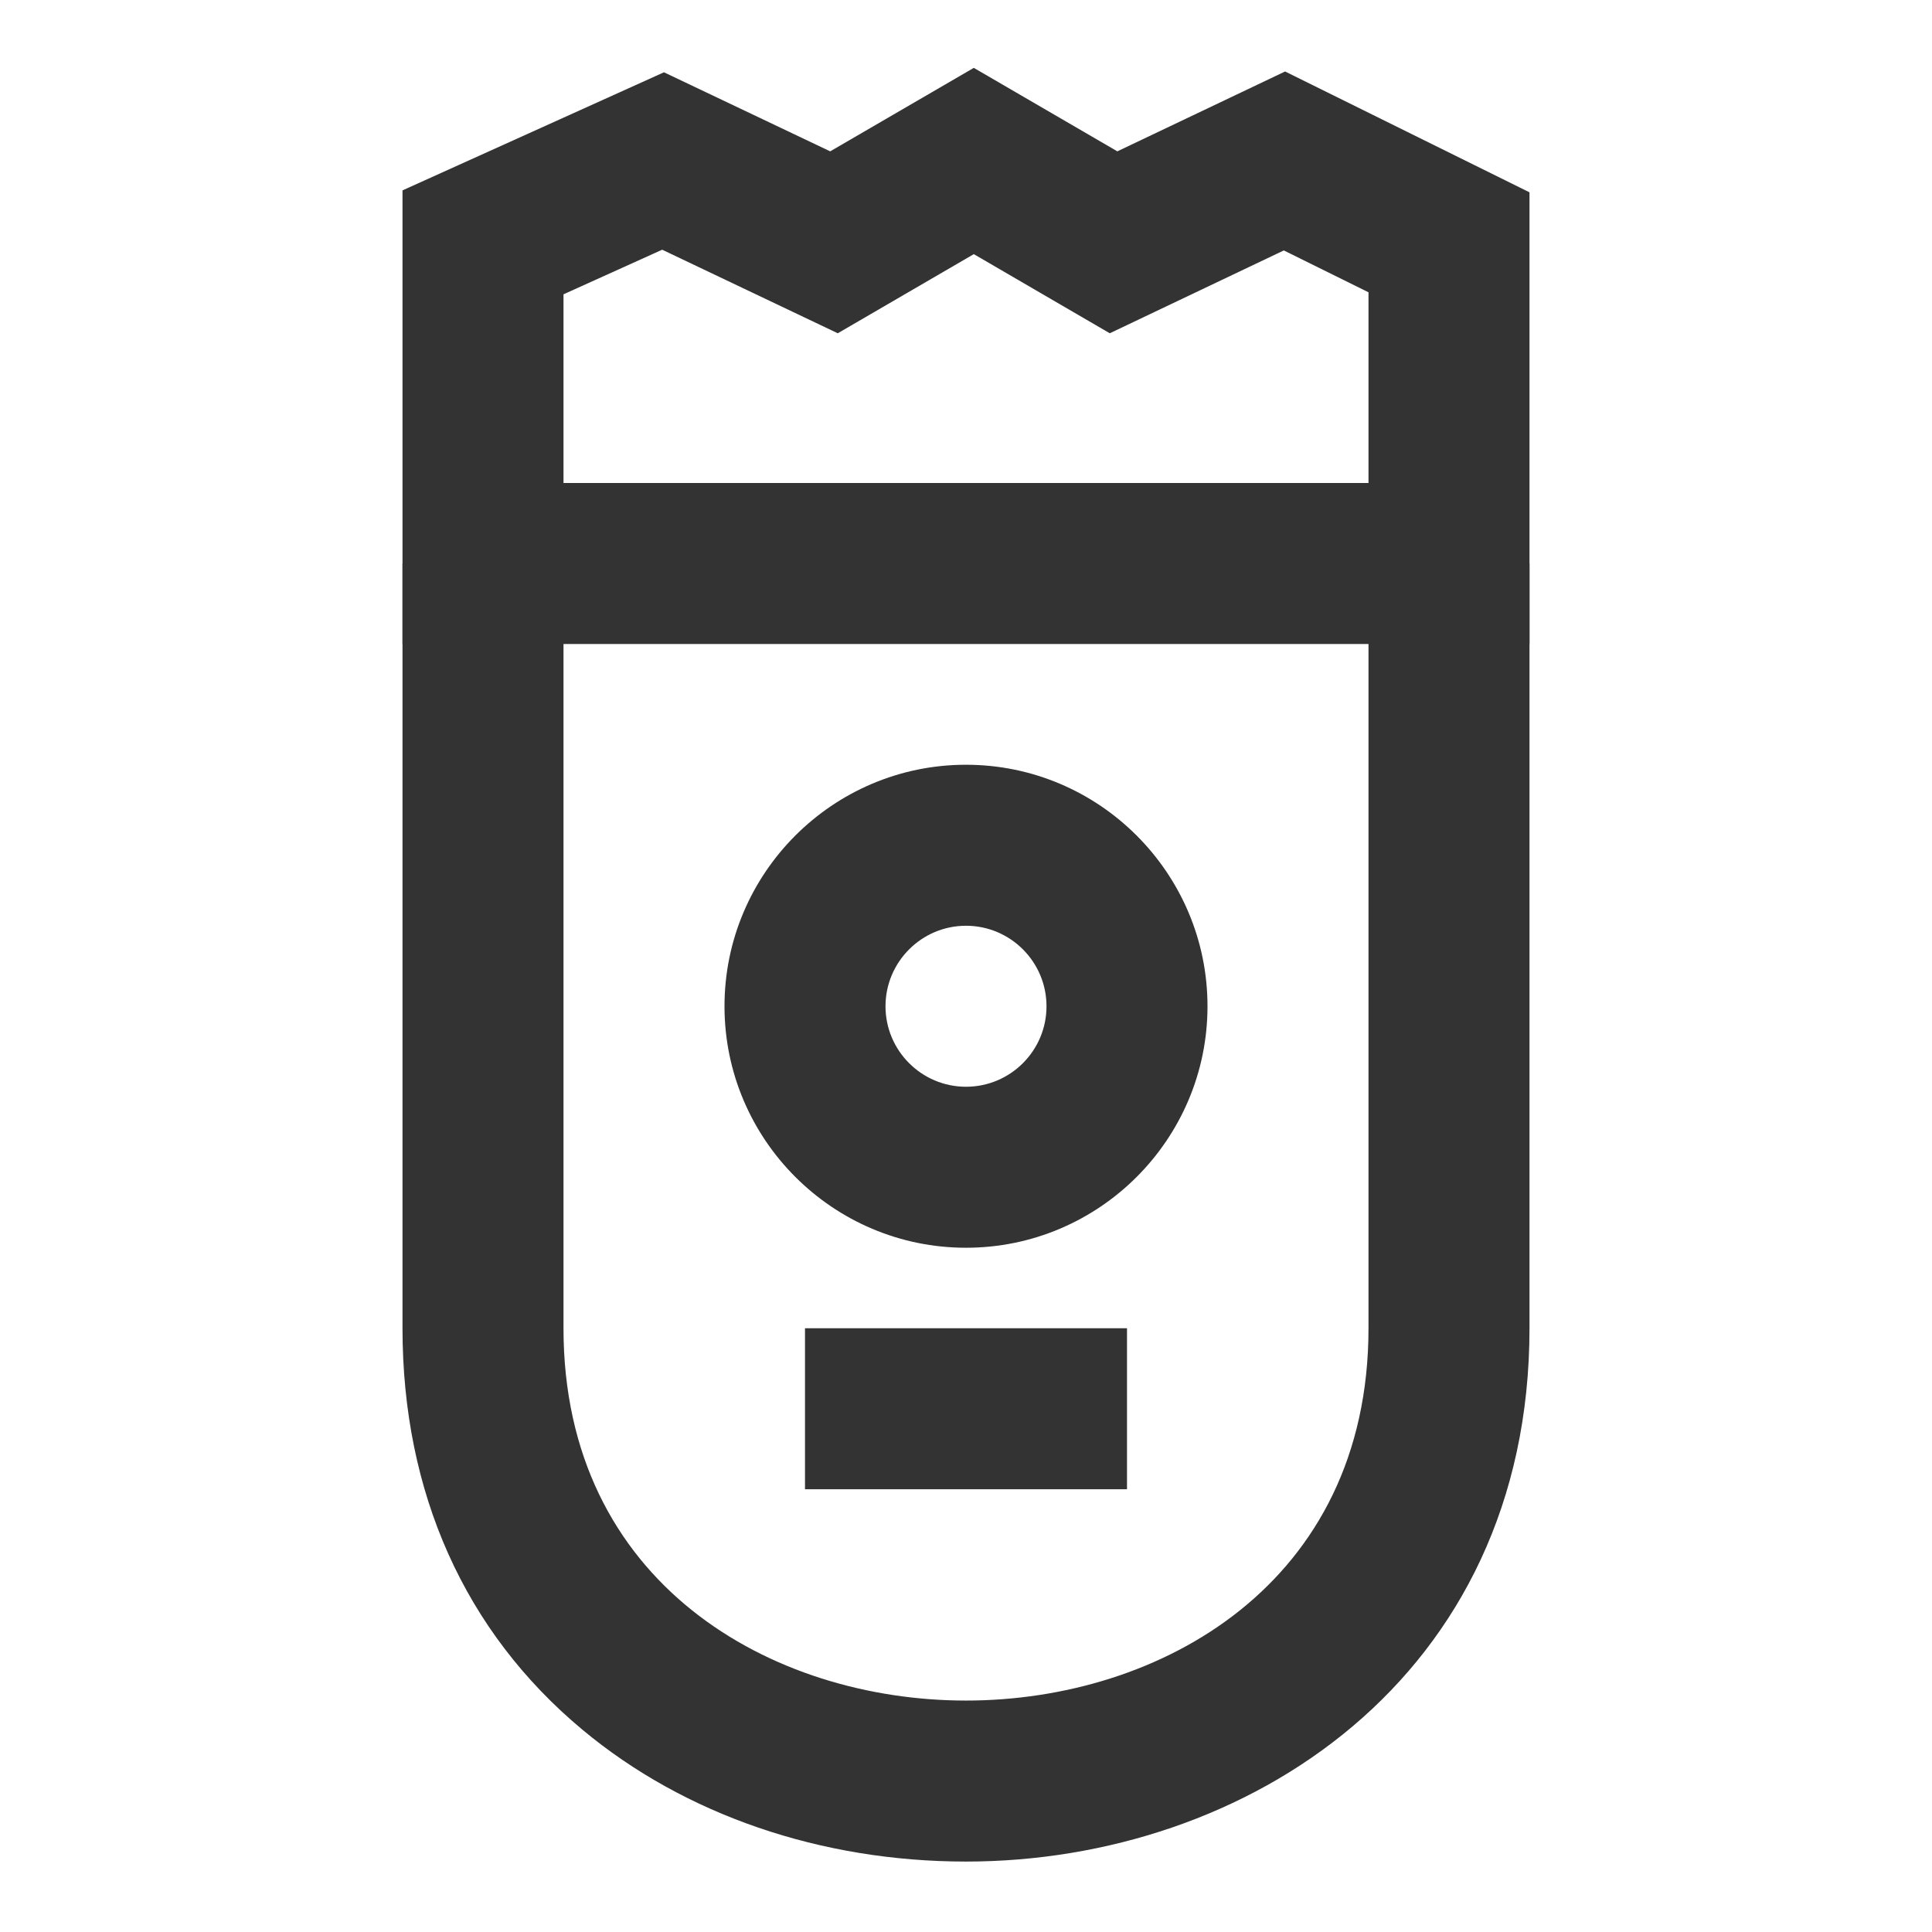 <?xml version="1.0" encoding="iso-8859-1"?>
<svg version="1.1" id="&#x56FE;&#x5C42;_1" xmlns="http://www.w3.org/2000/svg" xmlns:xlink="http://www.w3.org/1999/xlink" x="0px"
	 y="0px" viewBox="0 0 24 24" style="enable-background:new 0 0 24 24;" xml:space="preserve">
<path style="fill:#333333;" d="M19,8H5V2.365l3.248-1.467l2.065,0.982l1.784-1.037L13.88,1.88l2.084-0.992L19,2.389V8z M7,6h10
	V3.631l-1.052-0.52L13.786,4.14l-1.689-0.983l-1.69,0.983L8.226,3.102L7,3.656V6z"/>
<path style="fill:#333333;" d="M12,23.125c-1.805,0-3.498-0.582-4.765-1.638C5.773,20.269,5,18.544,5,16.5V7h2v9.5
	c0,3.178,2.592,4.625,5,4.625s5-1.447,5-4.625V7h2v9.5C19,20.85,15.479,23.125,12,23.125z"/>
<rect x="10" y="16.5" style="fill:#333333;" width="4" height="2"/>
<path style="fill:#333333;" d="M12,15.5c-1.654,0-3-1.346-3-3s1.346-3,3-3s3,1.346,3,3S13.654,15.5,12,15.5z M12,11.5
	c-0.551,0-1,0.449-1,1c0,0.552,0.449,1,1,1c0.552,0,1-0.448,1-1C13,11.949,12.552,11.5,12,11.5z"/>
</svg>






